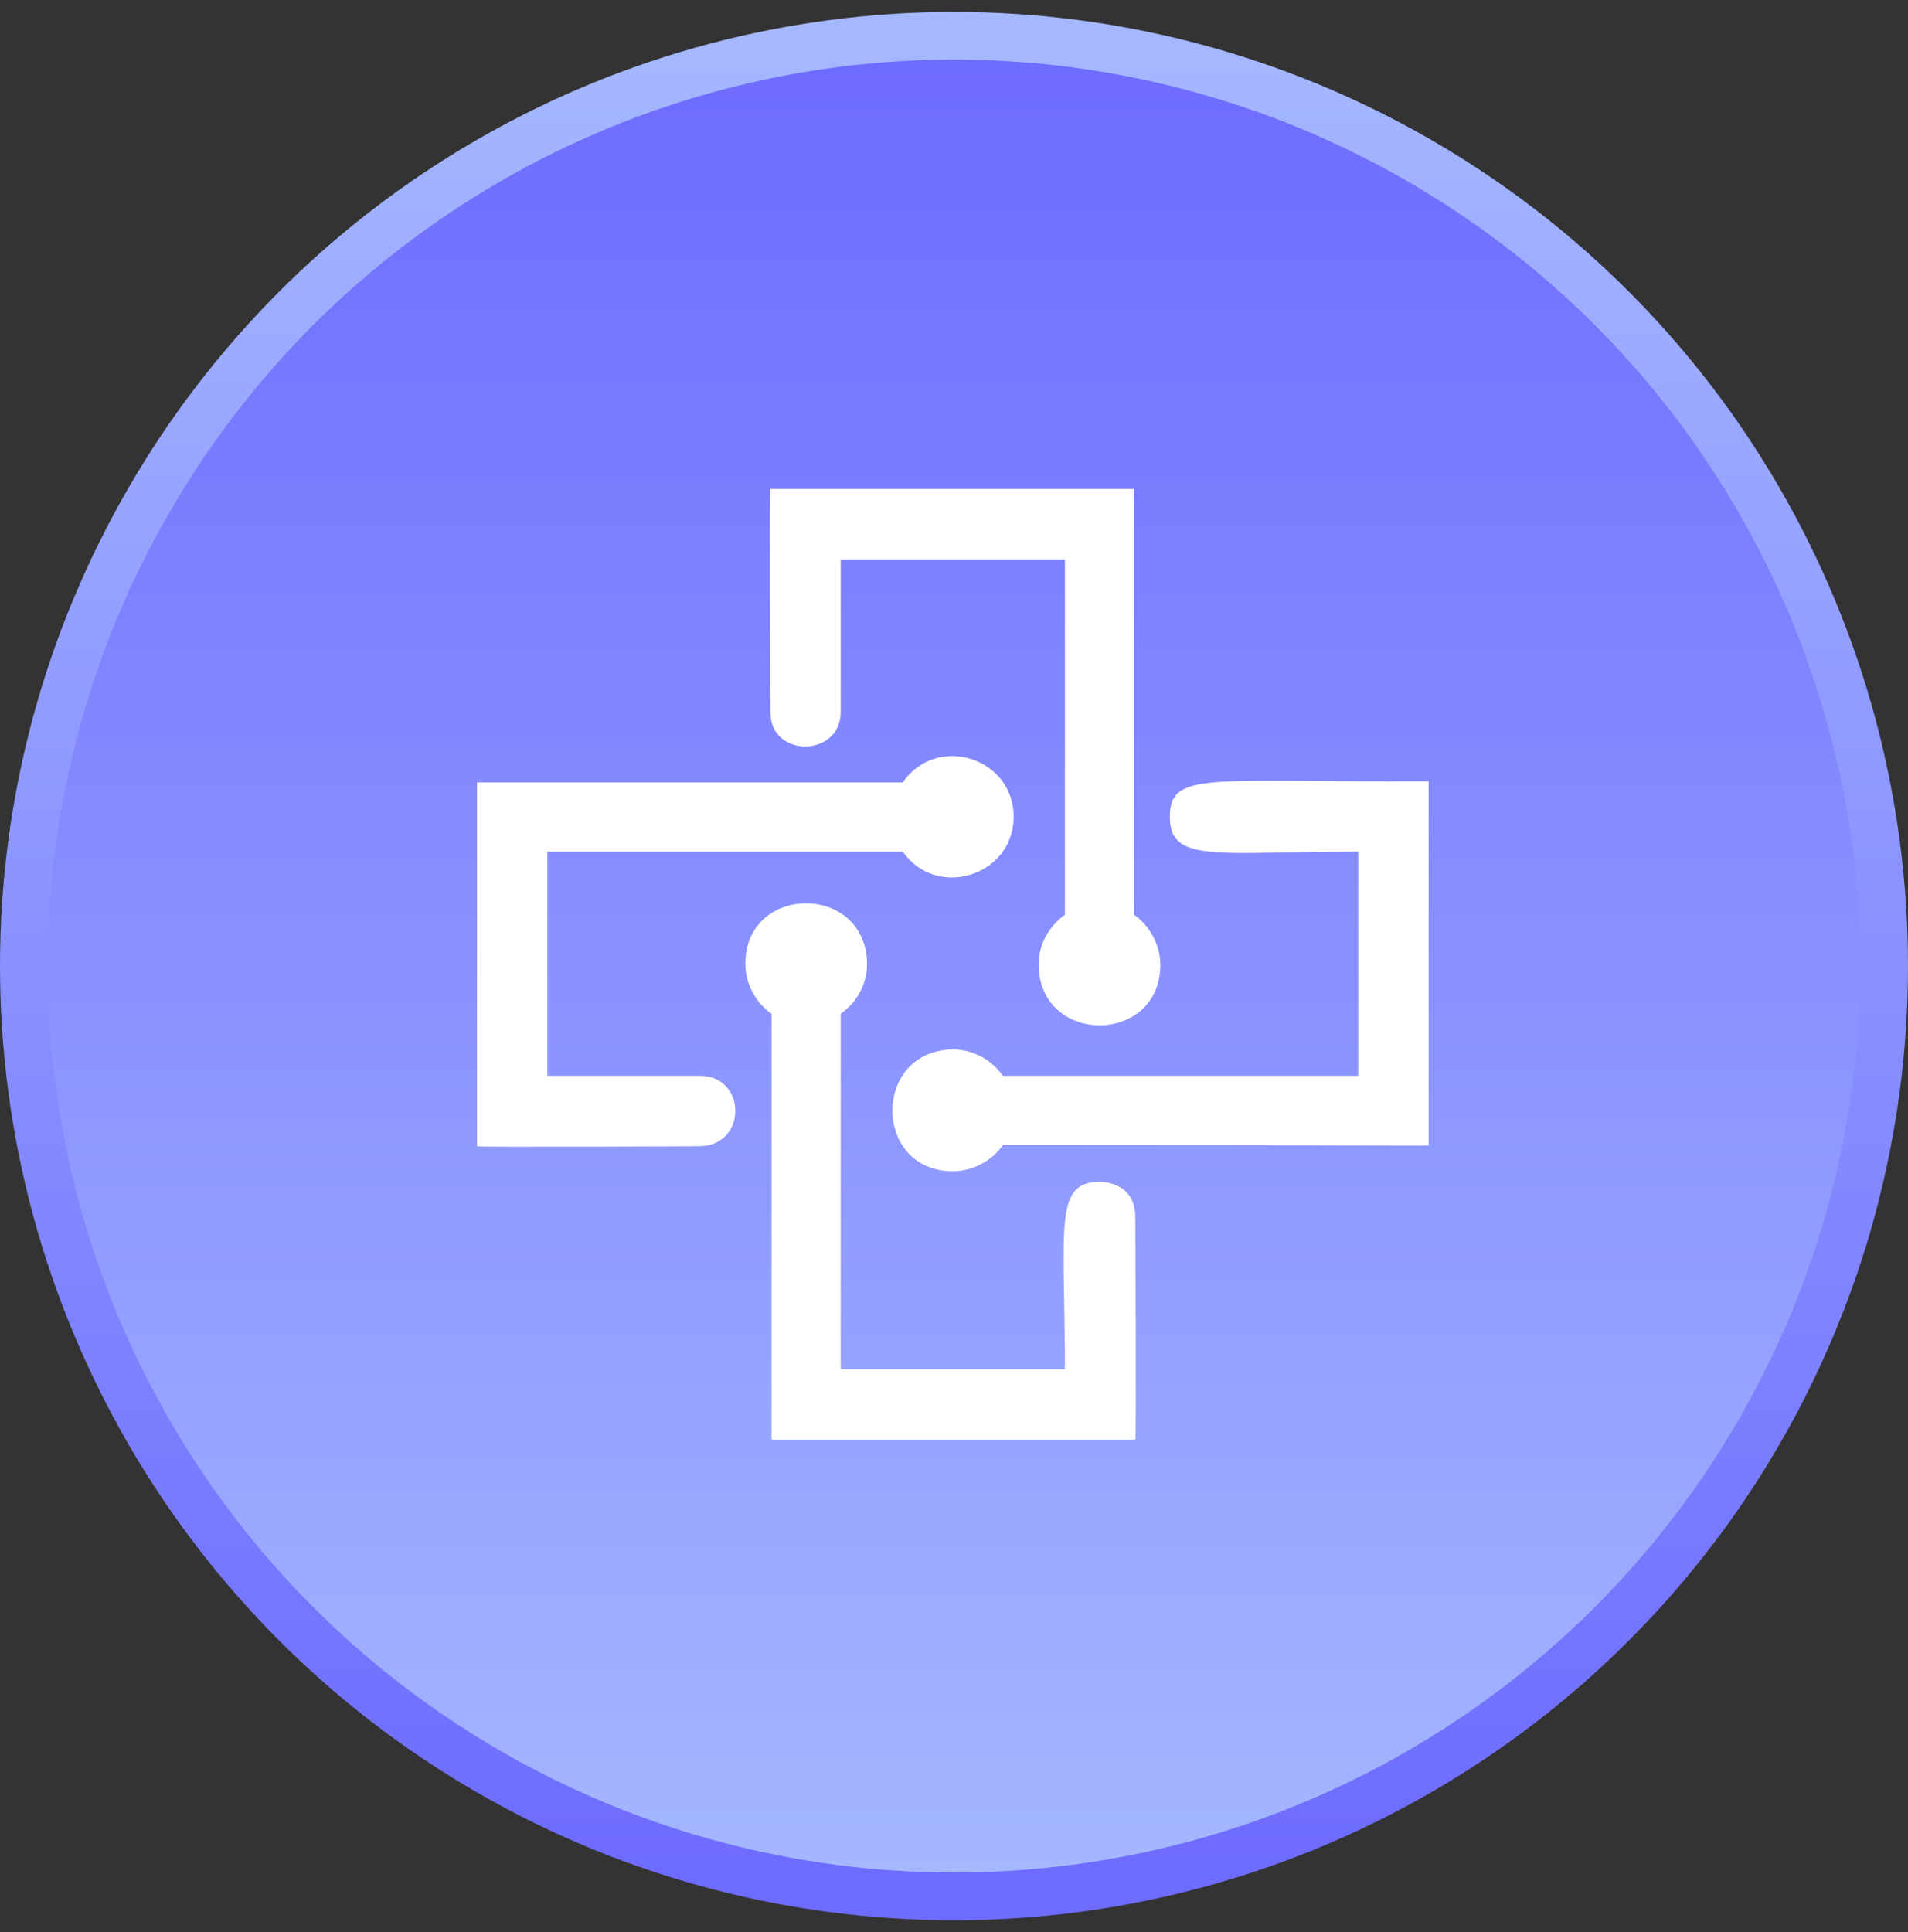 <svg width="80" height="81" viewBox="0 0 80 81" fill="none" xmlns="http://www.w3.org/2000/svg">
<rect x="0" y="0" width="80" height="81" fill="#333333" stroke="none"/>
<circle cx="40" cy="40.5" r="39" fill="url(#paint0_linear_165_9954)" stroke="url(#paint1_linear_165_9954)" stroke-width="2"/>
<path d="M35.25 29.85V23.45H44.65C44.65 32.1 44.65 10.4 44.65 38.35C43.95 38.85 43.5 39.65 43.55 40.6C43.75 43.85 48.65 43.75 48.65 40.45C48.65 39.6 48.2 38.8 47.55 38.35C47.55 34.6 47.55 24.25 47.55 20.5C44.05 20.5 37.35 20.5 32.3 20.5C32.25 20.5 32.3 29.9 32.3 29.85C32.3 31.8 35.25 31.75 35.25 29.85Z" fill="white"/>
<path d="M29.35 45.101H22.95V35.701C33.7 35.701 30.85 35.701 37.85 35.701C39.25 37.701 42.4 36.751 42.5 34.351C42.6 31.801 39.3 30.701 37.85 32.801C34.25 32.801 23.6 32.801 20 32.801V48.051C20 48.101 29.4 48.051 29.35 48.051C31.35 48.001 31.3 45.101 29.35 45.101Z" fill="white"/>
<path d="M49.05 34.251C49.05 36.201 51 35.701 56.95 35.701V45.101C48.3 45.101 70 45.101 42.05 45.101C41.55 44.401 40.75 43.951 39.8 44.001C36.55 44.201 36.65 49.101 39.95 49.101C40.8 49.101 41.6 48.651 42.05 48.001C60.55 48.001 59.9 48.051 59.9 48.001V32.751C50.65 32.801 49.05 32.301 49.05 34.251Z" fill="white"/>
<path d="M44.65 57.401H35.25C35.25 33.601 35.25 66.201 35.25 42.501C35.95 42.001 36.4 41.201 36.35 40.251C36.15 37.001 31.25 37.101 31.25 40.401C31.25 41.251 31.7 42.051 32.35 42.501C32.35 52.501 32.35 50.351 32.35 60.351C35.85 60.351 42.55 60.351 47.6 60.351C47.65 60.351 47.6 50.951 47.6 51.001C47.6 49.351 45.75 49.551 46.15 49.551C44.15 49.501 44.65 51.451 44.65 57.401Z" fill="white"/>
<defs>
<linearGradient id="paint0_linear_165_9954" x1="40" y1="2.5" x2="40" y2="78.5" gradientUnits="userSpaceOnUse">
<stop stop-color="#6E6BFF"/>
<stop offset="1" stop-color="#A4B7FF"/>
</linearGradient>
<linearGradient id="paint1_linear_165_9954" x1="40" y1="2.5" x2="40" y2="78.5" gradientUnits="userSpaceOnUse">
<stop stop-color="#A4B7FF"/>
<stop offset="1" stop-color="#6E6BFF"/>
</linearGradient>
</defs>
</svg>
